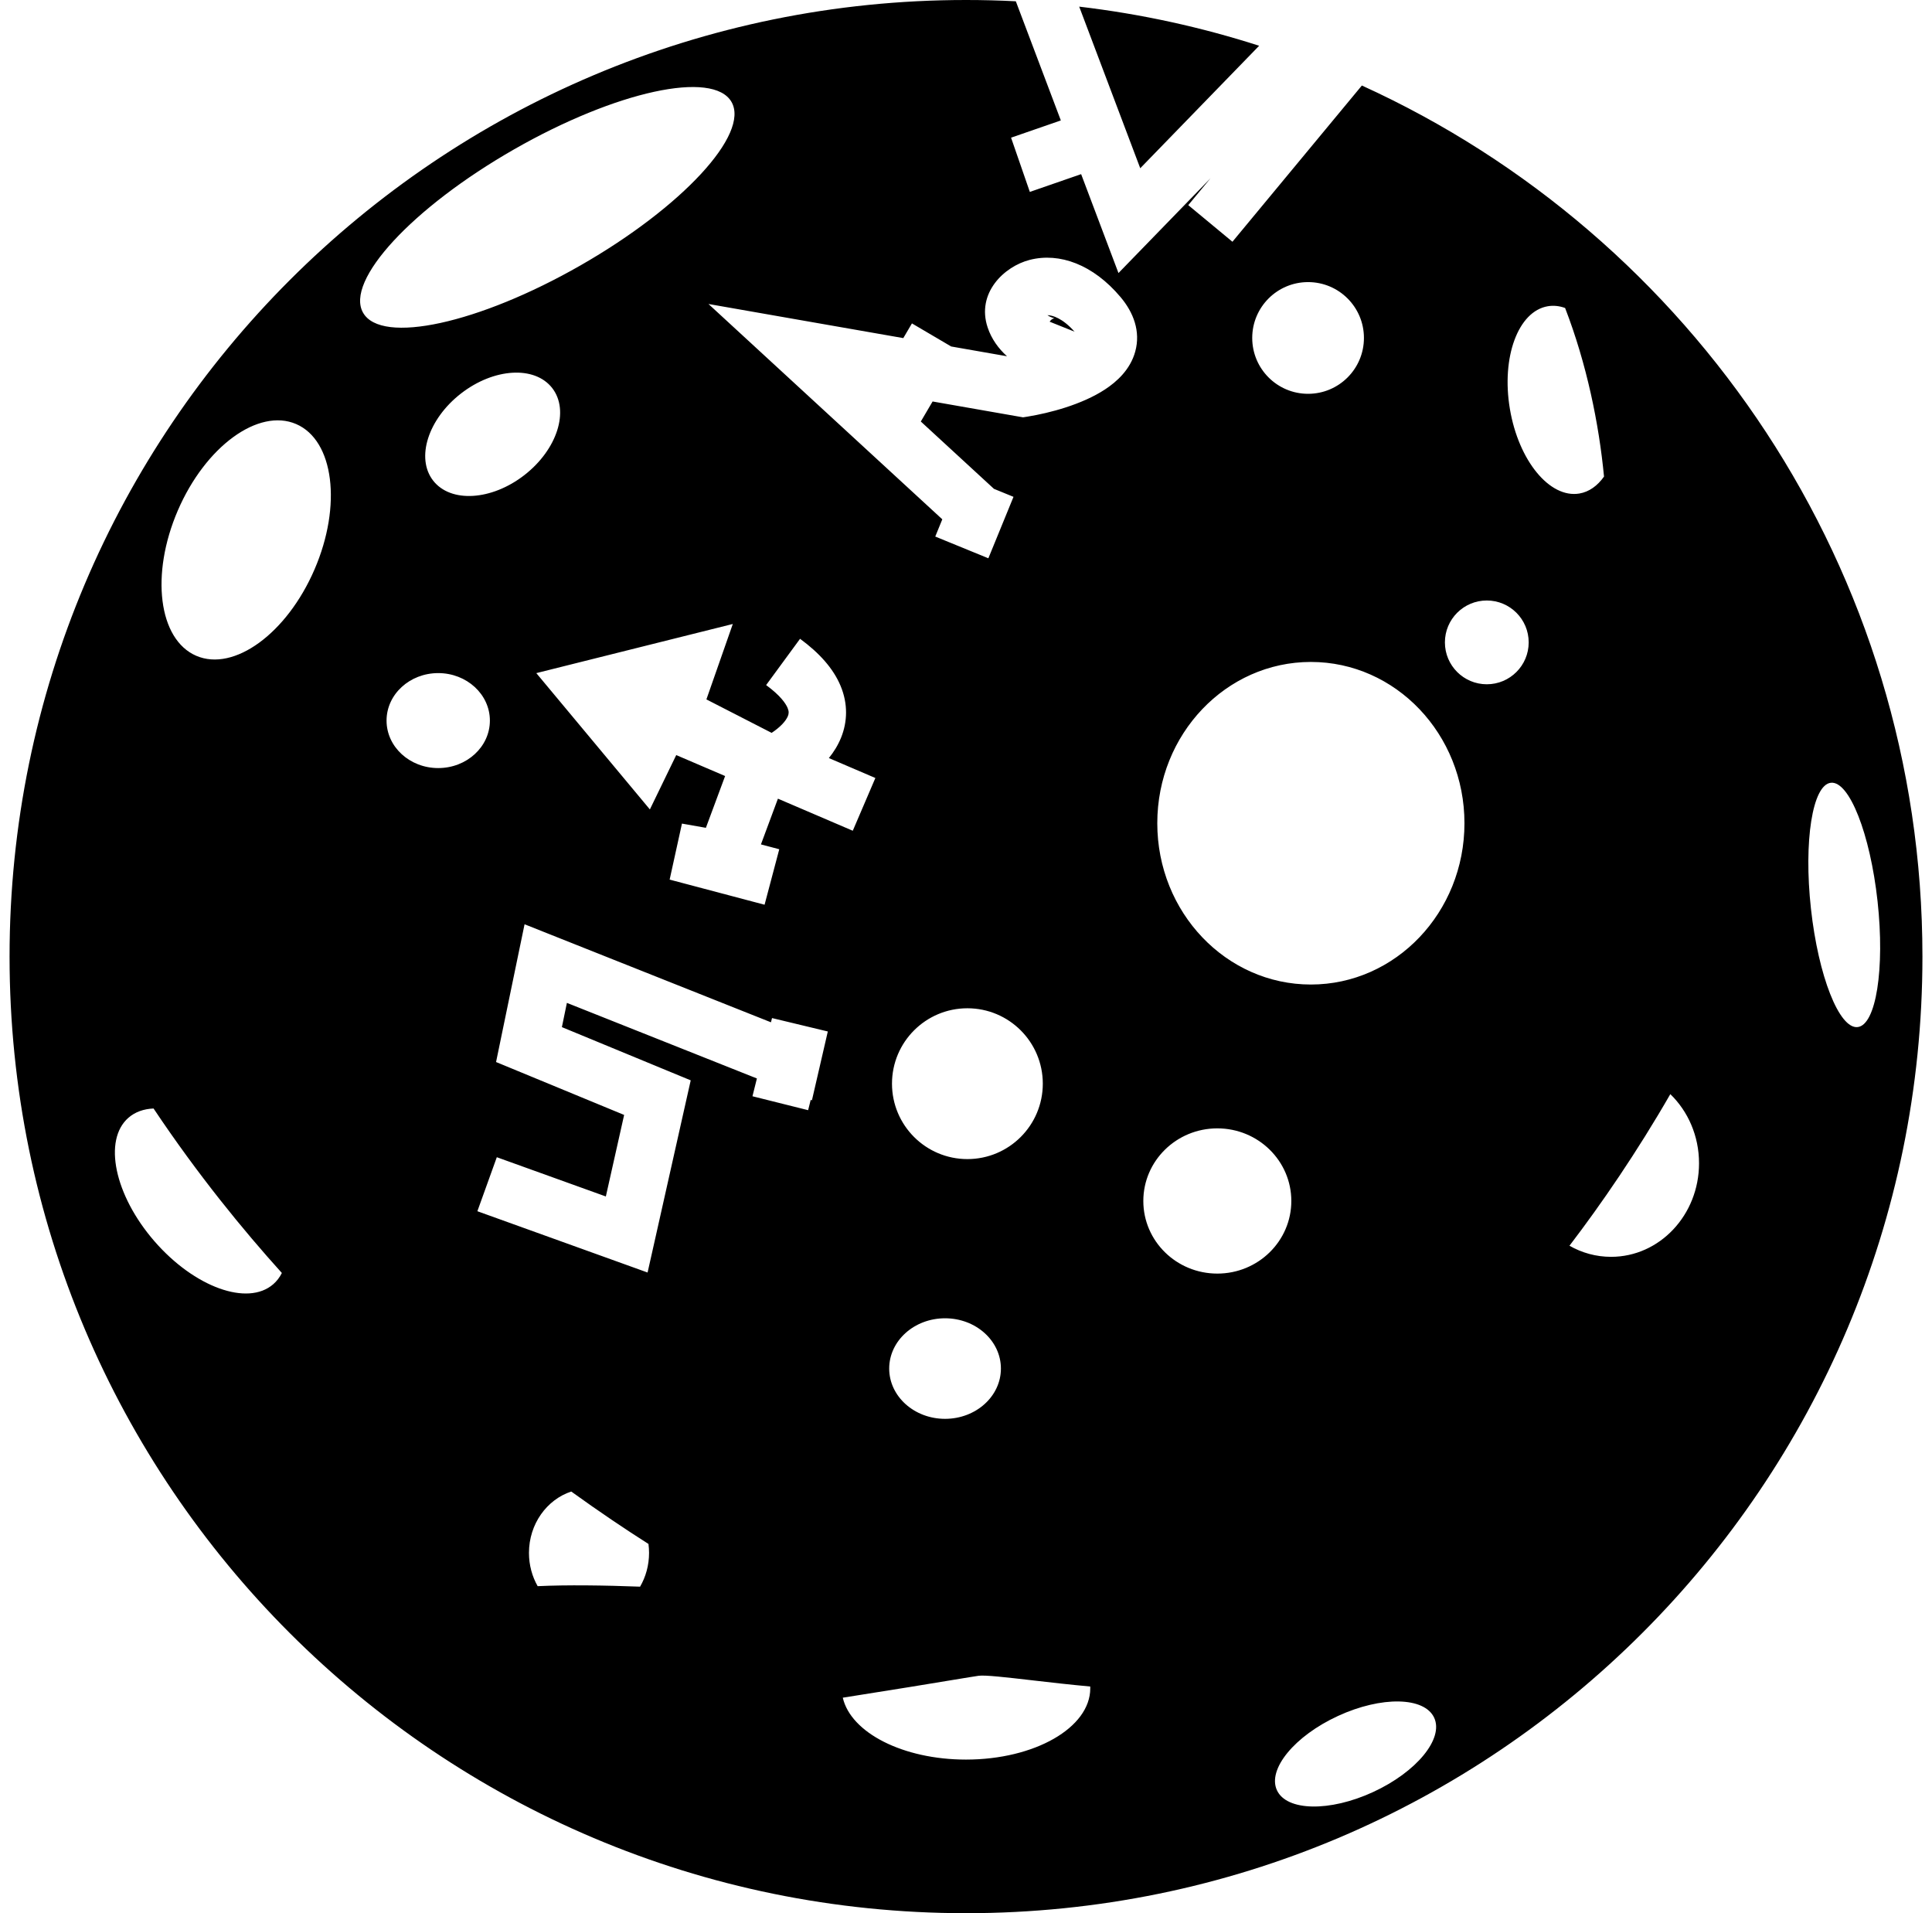 <svg width="101" height="100" viewBox="0 0 101 100" fill="none" xmlns="http://www.w3.org/2000/svg">
<path fill-rule="evenodd" clip-rule="evenodd" d="M56.519 9.102L57.637 12.063L58.471 14.272L60.116 12.578L63.283 9.317L62.119 10.722L64.429 12.636L71.195 4.47C88.482 12.34 100.5 29.767 100.5 50C100.5 77.614 78.114 100 50.5 100C22.886 100 0.5 77.614 0.5 50C0.5 22.386 22.886 0 50.5 0C51.374 0 52.242 0.022 53.105 0.067L55.458 6.295L52.856 7.196L53.837 10.031L56.519 9.102ZM56.418 0.347L59.609 8.794L65.825 2.392C62.804 1.421 59.658 0.729 56.418 0.347ZM36.902 43.269L37.907 40.562L35.352 39.467L34.988 40.217L33.974 42.308L32.486 40.522L29.567 37.019L28.037 35.183L30.355 34.603L35.611 33.289L38.309 32.615L37.39 35.24L36.929 36.557L40.339 38.306C40.761 38.029 41.078 37.704 41.189 37.429C41.238 37.307 41.252 37.191 41.174 37.004C41.077 36.771 40.797 36.355 40.051 35.808L41.825 33.389C42.831 34.127 43.561 34.937 43.941 35.844C44.34 36.796 44.3 37.733 43.972 38.549C43.812 38.947 43.589 39.305 43.331 39.623L45.762 40.665L44.581 43.422L40.668 41.745L39.78 44.136L40.738 44.389L39.97 47.289L35.007 45.976L35.651 43.048L36.902 43.269ZM58.581 15.53C57.148 13.828 55.391 13.185 53.833 13.583C52.487 13.927 51.033 15.323 51.632 17.117C51.831 17.714 52.198 18.222 52.644 18.621L49.724 18.11L47.674 16.904L47.222 17.672L42.072 16.771L37.037 15.889L40.798 19.352L49.261 27.144L48.893 28.045L51.669 29.181L52.983 25.969L51.961 25.551L48.138 22.032L48.754 20.985L53.234 21.77L53.483 21.813L53.734 21.773C54.853 21.59 56.553 21.154 57.772 20.352C58.376 19.956 59.088 19.323 59.348 18.373C59.636 17.32 59.255 16.33 58.581 15.53ZM54.756 16.473C55.026 16.481 55.532 16.619 56.177 17.337L54.874 16.815C54.876 16.811 54.892 16.778 54.934 16.738C54.982 16.69 55.038 16.659 55.086 16.642C55.12 16.63 55.139 16.63 55.139 16.63C55.139 16.63 55.106 16.631 55.033 16.61C54.947 16.584 54.849 16.537 54.756 16.473ZM76.558 43.029C76.558 47.685 72.964 51.46 68.529 51.46C64.095 51.46 60.5 47.685 60.5 43.029C60.5 38.373 64.095 34.599 68.529 34.599C72.964 34.599 76.558 38.373 76.558 43.029ZM30.347 13.872C35.666 10.829 39.2 7.005 38.242 5.33C37.284 3.654 32.195 4.763 26.876 7.806C21.558 10.848 18.023 14.673 18.982 16.348C19.94 18.024 25.029 16.915 30.347 13.872ZM16.443 29.762C15.001 33.107 12.232 35.128 10.258 34.277C8.285 33.426 7.855 30.024 9.297 26.68C10.74 23.335 13.509 21.314 15.482 22.165C17.456 23.016 17.886 26.418 16.443 29.762ZM22.909 40.146C24.4 40.146 25.61 39.035 25.61 37.664C25.61 36.294 24.4 35.182 22.909 35.182C21.417 35.182 20.208 36.294 20.208 37.664C20.208 39.035 21.417 40.146 22.909 40.146ZM28.868 20.283C29.783 21.461 29.131 23.498 27.412 24.834C25.693 26.169 23.558 26.297 22.642 25.119C21.728 23.941 22.38 21.903 24.099 20.568C25.818 19.233 27.953 19.105 28.868 20.283ZM50.573 60.584C52.75 60.584 54.515 58.819 54.515 56.642C54.515 54.465 52.75 52.701 50.573 52.701C48.396 52.701 46.631 54.465 46.631 56.642C46.631 58.819 48.396 60.584 50.573 60.584ZM67.507 62.774C67.507 64.87 65.775 66.569 63.639 66.569C61.502 66.569 59.77 64.87 59.77 62.774C59.77 60.678 61.502 58.978 63.639 58.978C65.775 58.978 67.507 60.678 67.507 62.774ZM49.405 74.161C51.018 74.161 52.325 72.984 52.325 71.533C52.325 70.082 51.018 68.905 49.405 68.905C47.792 68.905 46.485 70.082 46.485 71.533C46.485 72.984 47.792 74.161 49.405 74.161ZM98.154 47.108C98.54 50.635 98.074 53.579 97.112 53.684C96.15 53.79 95.057 51.017 94.671 47.49C94.285 43.964 94.751 41.02 95.713 40.914C96.675 40.809 97.767 43.582 98.154 47.108ZM29.084 48.971L27.423 48.31L27.06 50.061L26.184 54.295L25.933 55.511L27.081 55.985L32.628 58.276L31.672 62.538L25.972 60.486L24.956 63.309L32.255 65.937L33.854 66.513L34.227 64.854L35.832 57.701L36.109 56.468L34.941 55.986L29.374 53.686L29.636 52.419L39.569 56.37L39.337 57.3L42.247 58.028L42.382 57.489L42.445 57.514L42.838 55.812L43.276 53.914L40.359 53.213L40.304 53.434L29.084 48.971ZM81.82 16.098C81.522 15.99 81.217 15.956 80.915 16.007C79.365 16.268 78.477 18.671 78.933 21.375C79.388 24.078 81.014 26.057 82.565 25.796C83.074 25.71 83.512 25.393 83.854 24.91C83.59 22.151 82.951 19.029 81.82 16.098ZM68.383 20.584C69.996 20.584 71.303 19.277 71.303 17.664C71.303 16.052 69.996 14.745 68.383 14.745C66.771 14.745 65.463 16.052 65.463 17.664C65.463 19.277 66.771 20.584 68.383 20.584ZM79.916 33.577C79.916 34.786 78.936 35.766 77.726 35.766C76.517 35.766 75.536 34.786 75.536 33.577C75.536 32.367 76.517 31.387 77.726 31.387C78.936 31.387 79.916 32.367 79.916 33.577ZM87.32 57.189C85.596 60.189 83.704 62.947 82.047 65.113C82.695 65.483 83.436 65.693 84.223 65.693C86.762 65.693 88.821 63.504 88.821 60.803C88.821 59.371 88.243 58.083 87.32 57.189ZM74.976 89.786C75.481 90.884 74.051 92.622 71.781 93.668C69.511 94.713 67.26 94.67 66.754 93.572C66.249 92.473 67.679 90.735 69.949 89.69C72.219 88.644 74.47 88.687 74.976 89.786ZM51.157 87.591C50.927 87.624 50.506 87.694 49.831 87.805C48.706 87.991 46.877 88.294 44.059 88.736C44.476 90.561 47.2 91.971 50.5 91.971C54.088 91.971 56.996 90.304 56.996 88.248C56.996 88.216 56.996 88.184 56.994 88.152C55.963 88.058 54.917 87.938 53.996 87.832L53.996 87.832L53.994 87.831L53.993 87.831C52.601 87.671 51.495 87.543 51.157 87.591ZM33.462 82.933C33.759 82.42 33.931 81.816 33.931 81.168C33.931 81.009 33.92 80.853 33.9 80.7C32.7 79.938 31.34 79.025 29.863 77.96C28.583 78.384 27.653 79.66 27.653 81.168C27.653 81.805 27.819 82.4 28.107 82.907C29.645 82.834 31.585 82.862 33.462 82.933ZM6.716 58.422C7.067 58.117 7.517 57.961 8.028 57.94C10.347 61.41 12.715 64.299 14.735 66.537C14.622 66.763 14.472 66.962 14.284 67.125C12.945 68.289 10.166 67.284 8.076 64.881C5.987 62.478 5.378 59.586 6.716 58.422Z" fill="black"/>
</svg>
